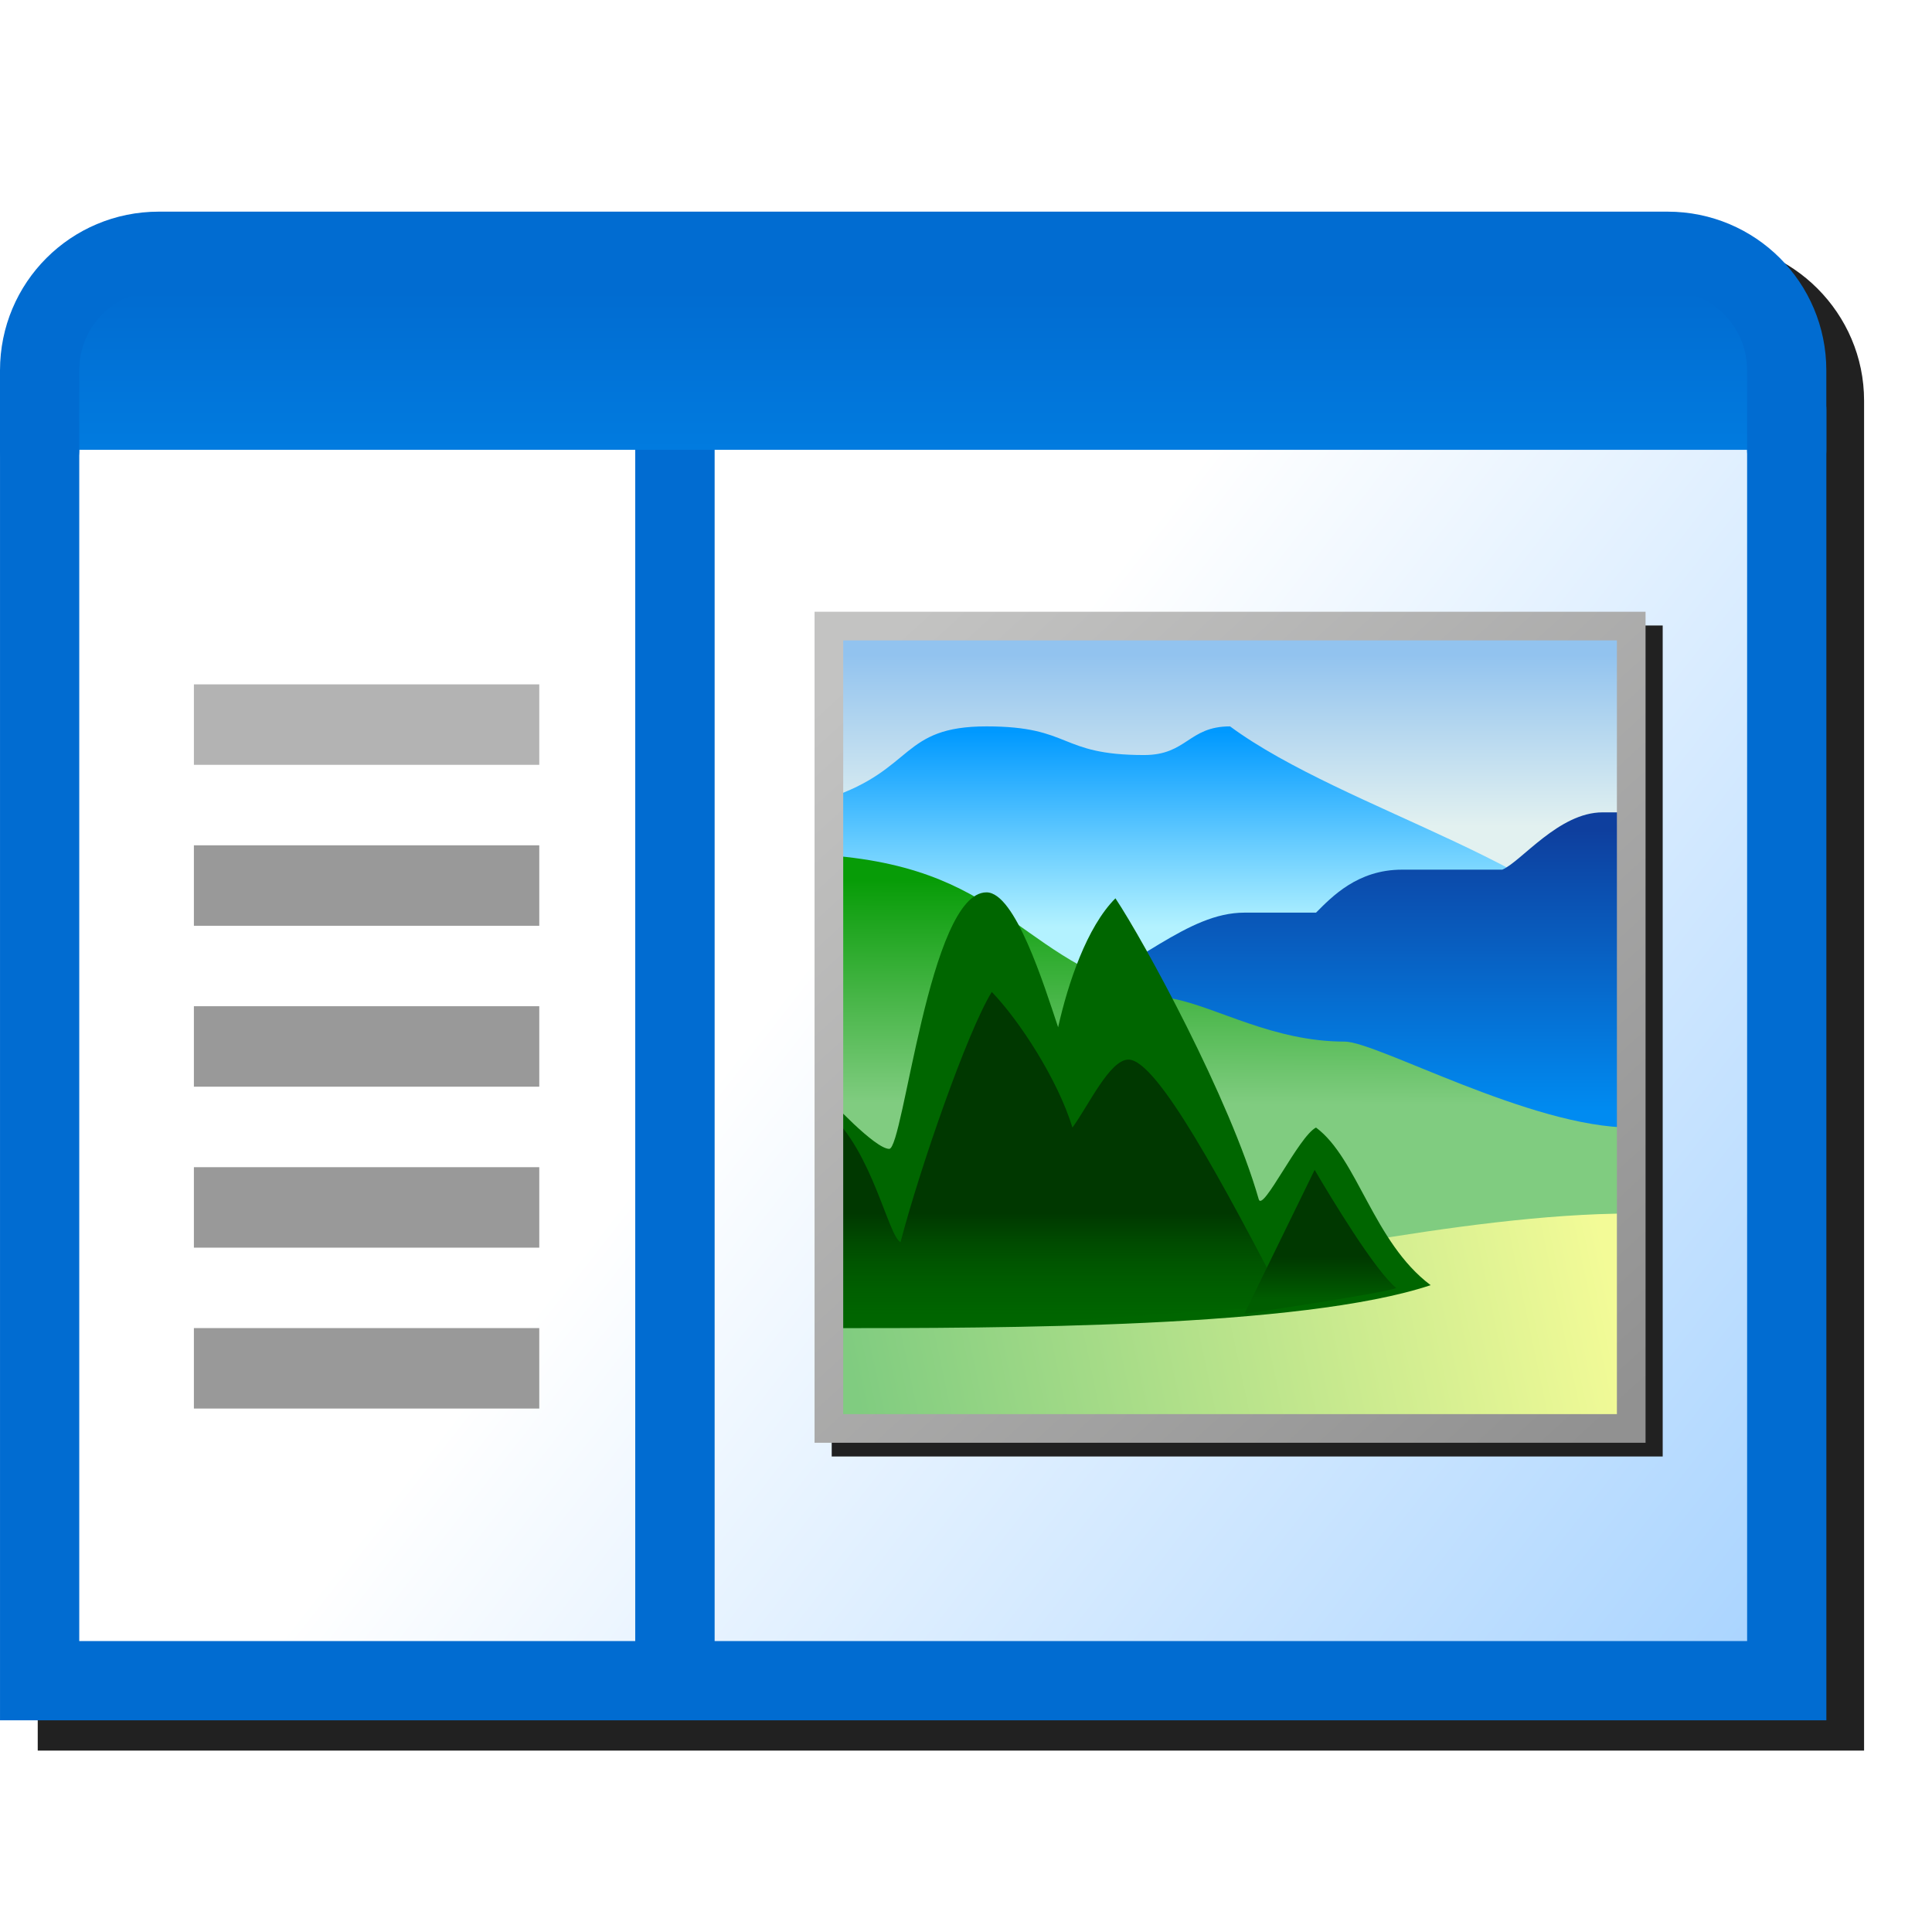 <svg version="1.1" viewBox="0 0 256 256" xmlns="http://www.w3.org/2000/svg" xmlns:xlink="http://www.w3.org/1999/xlink"><defs><linearGradient id="linearGradient847" x1="28.443" x2="28.443" y1="2.91" y2="3.44" gradientTransform="matrix(39.771 0 0 39.771 -1008.1 -77.193)" gradientUnits="userSpaceOnUse"><stop stop-color="#016cd1" offset="0"/><stop stop-color="#017bdf" offset="1"/></linearGradient><linearGradient id="linearGradient855" x1="31.485" x2="28.443" y1="7.408" y2="5.027" gradientTransform="matrix(39.771 0 0 39.771 -1008.1 -77.193)" gradientUnits="userSpaceOnUse"><stop stop-color="#abd5ff" offset="0"/><stop stop-color="#fff" offset="1"/></linearGradient><filter id="filter1119" x="-.044" y="-.053" width="1.088" height="1.106" color-interpolation-filters="sRGB"><feGaussianBlur stdDeviation="4.419"/></filter><linearGradient id="linearGradient1147" x1="4.068" x2="4.068" y1="1.5" y2="7.5" gradientTransform="translate(31.5)" gradientUnits="userSpaceOnUse"><stop stop-color="#92c3ef" offset="0"/><stop stop-color="#e2f1f0" offset="1"/></linearGradient><linearGradient id="linearGradient1155" x1="14.568" x2="39.568" y1="1" y2="28.5" gradientUnits="userSpaceOnUse"><stop stop-color="#c3c3c2" offset="0"/><stop stop-color="#919191" offset="1"/></linearGradient><linearGradient id="linearGradient1167" x1="21.148" x2="21.148" y1="4.188" y2="11" gradientUnits="userSpaceOnUse"><stop stop-color="#09f" offset="0"/><stop stop-color="#b3f2ff" offset="1"/></linearGradient><linearGradient id="linearGradient1175" x1="39.659" x2="39.659" y1="7.612" y2="17.444" gradientUnits="userSpaceOnUse"><stop stop-color="#0e3f9e" offset="0"/><stop stop-color="#008bf1" offset="1"/></linearGradient><linearGradient id="linearGradient1183" x1="14.193" x2="14.172" y1="9.355" y2="17.146" gradientUnits="userSpaceOnUse"><stop stop-color="#079c07" offset="0"/><stop stop-color="#80cc80" offset="1"/></linearGradient><linearGradient id="linearGradient1195" x1="19.068" x2="19.068" y1="21" y2="25" gradientUnits="userSpaceOnUse"><stop stop-color="#003800" offset="0"/><stop stop-color="#005d00" stop-opacity="0" offset="1"/></linearGradient><linearGradient id="linearGradient1203" x1="29.568" x2="29.568" y1="22.5" y2="24" gradientUnits="userSpaceOnUse"><stop stop-color="#003800" offset="0"/><stop stop-color="#005d00" offset="1"/></linearGradient><linearGradient id="linearGradient1217" x1="13.568" x2="39.568" y1="27.5" y2="22" gradientUnits="userSpaceOnUse"><stop stop-color="#80cc80" offset="0"/><stop stop-color="#f3fb97" offset="1"/></linearGradient><filter id="filter1282" x="-.048" y="-.048" width="1.096" height="1.096" color-interpolation-filters="sRGB"><feGaussianBlur stdDeviation="4.84"/></filter></defs><g transform="translate(-12.568)"><path d="m38.601 32.045c-11.562 0-21.033 9.473-21.033 21.035v178.88h242v-178.88c0-11.562-9.473-21.035-21.035-21.035z" fill="#212121" filter="url(#filter1119)"/><path d="m249.32 54.341v168.36h-231.5v-168.36" fill="url(#linearGradient855)"/><path d="m102 219.84v-163.09" fill="none" stroke="#016cd1" stroke-width="10.522px"/><path d="m249.32 54.341v168.36h-231.5v-168.36" fill="none" stroke="#016cd1" stroke-linecap="round" stroke-width="10.5"/><path d="m249.32 59.602h-231.5v-15.784l15.784-10.523h199.93l15.784 15.784z" fill="url(#linearGradient847)"/><path d="m17.818 59.602v-10.523c0-8.744 7.04-15.784 15.784-15.784h199.93c8.744 0 15.784 7.04 15.784 15.784v10.523" fill="none" stroke="#016cd1" stroke-linecap="round" stroke-linejoin="round" stroke-width="10.5"/><g transform="translate(-2.91e-4)" fill="none" stroke-width="10.662px"><path d="m38.261 96.013h45.764" stroke="#b3b3b3"/><g stroke="#999"><path d="m38.261 117.34h45.764"/><path d="m38.261 138.66h45.764"/><path d="m38.261 159.99h45.764"/><path d="m38.261 181.31h45.764"/></g></g><g transform="matrix(.455 0 0 .455 114.78 81.062)"><path d="m17.568 4v242h242v-242z" fill="#212121" fill-rule="evenodd" filter="url(#filter1282)" stop-color="#000000"/><g transform="matrix(8.345 0 0 8.345 -88.135 0)"><g><rect x="12.568" y=".5" width="28" height="28" fill="url(#linearGradient1147)" fill-rule="evenodd" stop-color="#000000"/><path d="m12.568 6.5c3-1 2.5-2.5 5.5-2.5s2.5 1 5.5 1c1.5 0 1.546-1 3-1 4.025 2.966 12.213 4.926 14 8.5l-20 2-8-1z" fill="url(#linearGradient1167)"/><path d="m40.568 7h-1c-1.528 0-2.841 1.722-3.5 2h-3.5c-1.557 0-2.454 0.954-3 1.5h-2.5c-2 0-3.721 1.907-6.5 3l12.5 7h7.5z" fill="url(#linearGradient1175)"/><path d="m12.568 8.5c6.5 0.5 6.629 3.956 12 5 1.552 0.302 3.5 1.5 6 1.5 1.118 0 6.5 3 10 3v8.5h-28z" fill="url(#linearGradient1183)"/><path d="m40.568 21c-3 0-6.5 0.5-9.5 1s-18.5 1.5-18.5 1.5v5h28z" fill="url(#linearGradient1217)"/><path d="m29.568 18c-0.601 0.302-1.863 2.981-2 2.5-1-3.5-4-9-5-10.5-1 1-1.656 2.97-2 4.5-0.5-1.5-1.5-4.708-2.5-4.708-2 0-2.894 8.952-3.394 8.952s-2.106-1.744-2.106-1.744v8c6 0 16.5 0 21-1.5-2-1.5-2.547-4.422-4-5.5z" fill="#060"/><path d="m15.068 22c0.683-2.603 2.328-7.343 3.185-8.733 0.96 0.993 2.304 3.059 2.815 4.733 0.578-0.796 1.304-2.372 1.956-2.372 1 0 3.314 4.34 5.527 8.598-6.402 0.365-14.703 1.115-15.983 0.774v-7.5c1.508 1.307 2.071 4.286 2.5 4.5z" fill="url(#linearGradient1195)"/></g><rect x="12.568" y=".5" width="28" height="28" fill="none" stop-color="#000000" stroke="url(#linearGradient1155)" stroke-linecap="round" stroke-miterlimit="11.1"/><path d="m27.068 24.5c0.123-0.259 1.964-4.02 2.452-5.023 0.579 0.985 2.109 3.523 2.851 4.125-0.524 0.198-5.304 0.899-5.304 0.899z" fill="url(#linearGradient1203)"/></g></g></g></svg>
